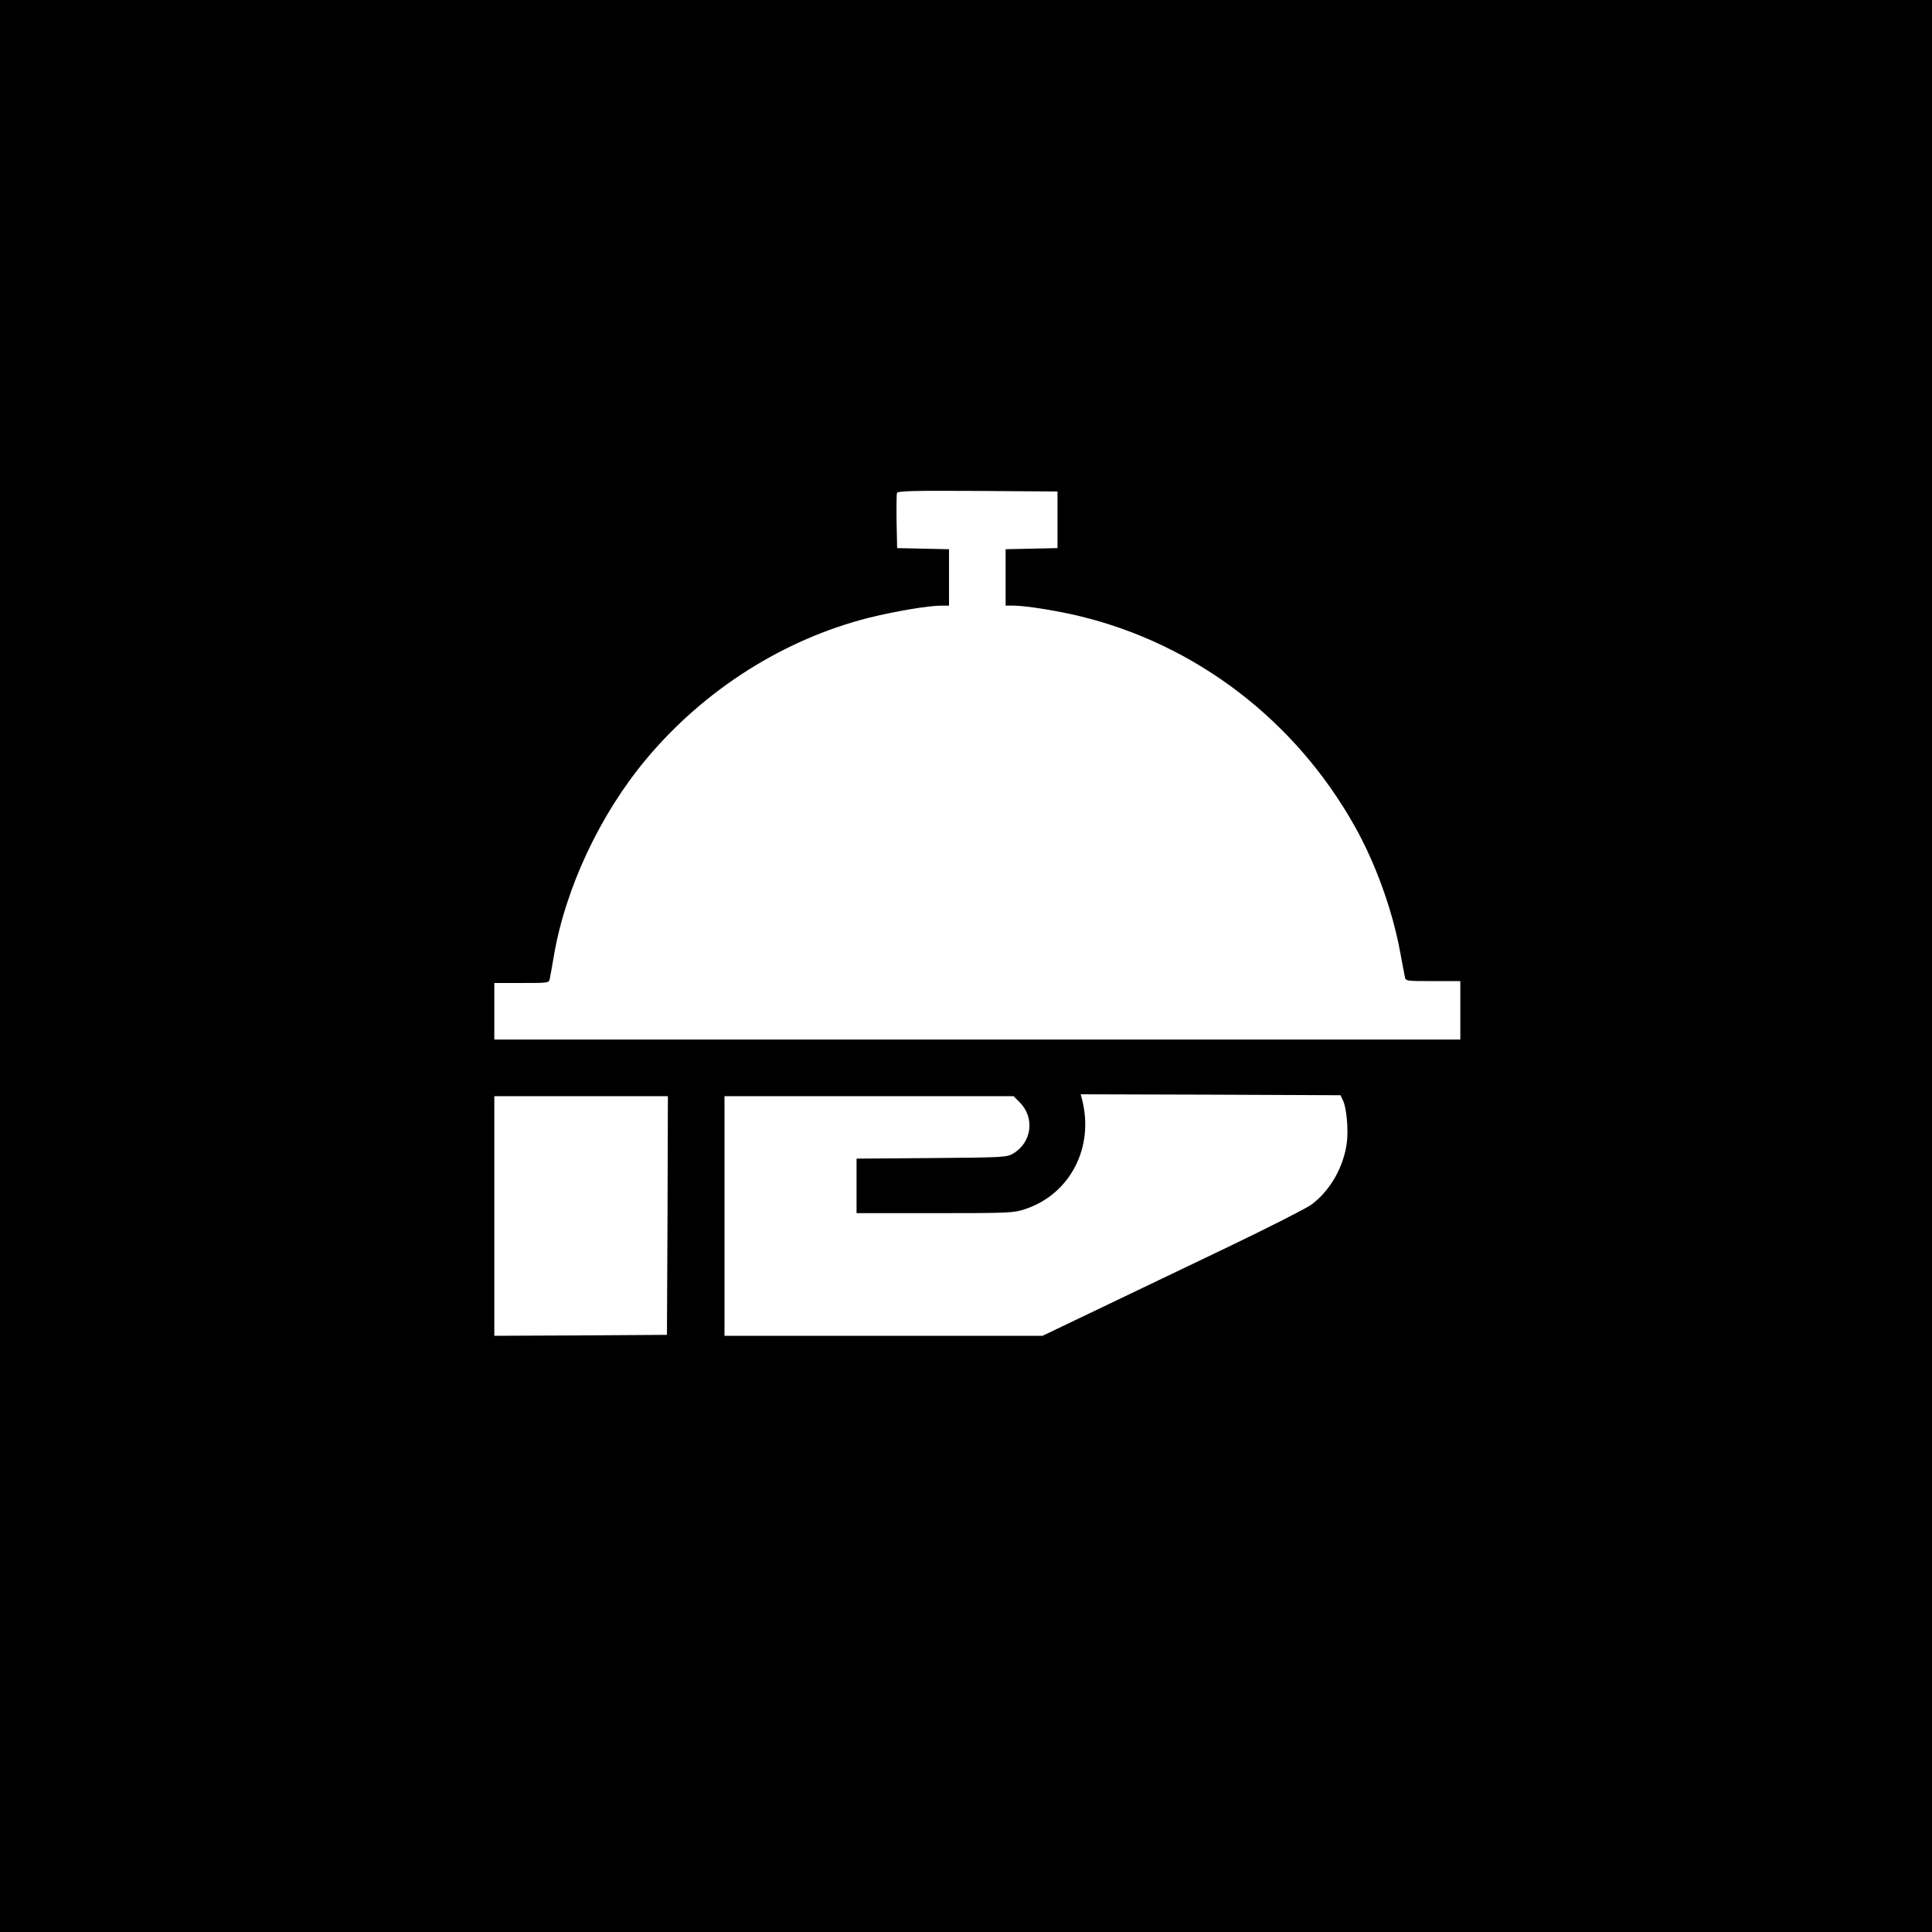 <?xml version="1.0" standalone="no"?>
<!DOCTYPE svg PUBLIC "-//W3C//DTD SVG 20010904//EN"
 "http://www.w3.org/TR/2001/REC-SVG-20010904/DTD/svg10.dtd">
<svg version="1.0" xmlns="http://www.w3.org/2000/svg"
 width="1024pt" height="1024pt" viewBox="0 0 1024 1024"
 preserveAspectRatio="xMidYMid meet">
<g transform="translate(0,1024) scale(0.1,-0.1)"
fill="#000000" stroke="none">
<path d="M0 5120 l0 -5120 5120 0 5120 0 0 5120 0 5120 -5120 0 -5120 0 0
-5120z m5605 2365 l0 -150 -137 -3 -138 -3 0 -149 0 -150 43 0 c61 0 226 -26
347 -55 615 -148 1143 -550 1459 -1112 110 -195 199 -440 241 -663 12 -63 23
-125 26 -137 4 -23 7 -23 149 -23 l145 0 0 -155 0 -155 -2560 0 -2560 0 0 150
0 150 145 0 c142 0 145 0 149 23 3 12 12 65 21 117 61 362 246 756 493 1050
307 366 727 632 1178 746 138 34 314 64 383 64 l41 0 0 150 0 149 -137 3 -138
3 -3 140 c-1 76 0 145 2 152 4 11 87 13 428 11 l423 -3 0 -150z m1513 -3077
c19 -40 29 -150 21 -221 -16 -131 -89 -259 -190 -333 -28 -20 -231 -123 -452
-229 -221 -106 -530 -254 -687 -329 l-284 -136 -843 0 -843 0 0 635 0 635 766
0 766 0 33 -33 c81 -81 64 -213 -35 -271 -33 -20 -52 -21 -432 -24 l-398 -3 0
-145 0 -144 415 0 c392 0 418 1 477 21 239 78 369 327 303 582 l-7 27 688 -2
689 -3 13 -27z m-3580 -610 l-3 -633 -457 -3 -458 -2 0 635 0 635 460 0 460 0
-2 -632z"/>
</g>
</svg>

